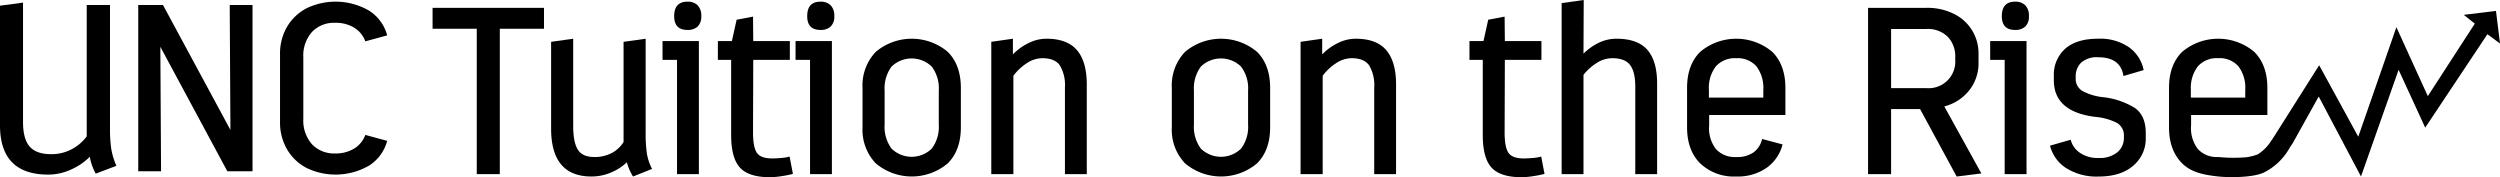 <svg id="Layer_3" data-name="Layer 3" xmlns="http://www.w3.org/2000/svg" viewBox="0 0 583.658 41.373">
  <title>arthead</title>
  <style type="text/css">
    @import url(../css/stylesheet.css);
    path {
      fill: black;
    }
  </style>
  <g>
    <g>
      <path d="M747.744,17.087V12.207h26.01v4.881H763.439V51.028h-5.38V17.087H747.744Z" transform="translate(-646.753 -10.376)"/>
      <path d="M789.365,50.668a11.62,11.62,0,0,1-4.52.915q-9.429,0-9.428-11.2V20.137l5.158-.721V39.77q0,3.826,1.082,5.546t3.854,1.719a8.542,8.542,0,0,0,4.021-.915,7.231,7.231,0,0,0,2.8-2.579v-23.4l5.158-.721V41.323a31.309,31.309,0,0,0,.3,4.964,11.973,11.973,0,0,0,1.192,3.522l-4.437,1.775a11.755,11.755,0,0,1-1.442-3.327A11.989,11.989,0,0,1,789.365,50.668Z" transform="translate(-646.753 -10.376)"/>
      <path d="M809.913,51.028h-5.1V24.352h-3.383V19.971h8.485V51.028Zm-0.3-34.44a3.385,3.385,0,0,1-2.357.777q-3.106,0-3.105-3.217,0-3.382,3.105-3.383a3.246,3.246,0,0,1,2.357.832,3.4,3.4,0,0,1,.859,2.551A3.133,3.133,0,0,1,809.608,16.588Z" transform="translate(-646.753 -10.376)"/>
      <path d="M814.349,24.352V19.971h3.272l1.109-4.991,3.827-.721,0.055,5.713h8.541v4.381h-8.541l-0.055,16.915q0,3.44.887,4.769t3.6,1.331q0.887,0,2.108-.111a9.861,9.861,0,0,0,1.941-.333l0.776,4.049a23.537,23.537,0,0,1-2.634.527,18.556,18.556,0,0,1-2.69.25q-4.991,0-7.043-2.246t-2.052-7.626V24.352h-3.105Z" transform="translate(-646.753 -10.376)"/>
      <path d="M840.969,51.028h-5.1V24.352h-3.383V19.971h8.485V51.028Zm-0.3-34.44a3.385,3.385,0,0,1-2.357.777q-3.106,0-3.105-3.217,0-3.382,3.105-3.383a3.246,3.246,0,0,1,2.357.832,3.4,3.4,0,0,1,.859,2.551A3.133,3.133,0,0,1,840.664,16.588Z" transform="translate(-646.753 -10.376)"/>
      <path d="M851.2,22.494a13.052,13.052,0,0,1,16.8-.028q3.078,3.051,3.078,8.43V40.1q0,5.38-3.078,8.43a13.052,13.052,0,0,1-16.8-.028,11.352,11.352,0,0,1-3.078-8.4V30.9A11.352,11.352,0,0,1,851.2,22.494Zm3.688,22.572a6.73,6.73,0,0,0,9.4,0,8.454,8.454,0,0,0,1.636-5.629V31.562a8.455,8.455,0,0,0-1.636-5.629,6.73,6.73,0,0,0-9.4,0,8.551,8.551,0,0,0-1.608,5.629v7.875A8.55,8.55,0,0,0,854.889,45.066Z" transform="translate(-646.753 -10.376)"/>
      <path d="M883.228,19.416v3.66a13.01,13.01,0,0,1,3.632-2.635,9.386,9.386,0,0,1,4.187-1.026q4.879,0,7.154,2.69t2.274,8.014V51.028h-5.1V30.841a9.047,9.047,0,0,0-1.192-5.213q-1.193-1.664-4.076-1.664a6.641,6.641,0,0,0-3.716,1.22,11.966,11.966,0,0,0-3.05,2.884v22.96h-5.158V20.137Z" transform="translate(-646.753 -10.376)"/>
      <path d="M923.407,22.494a13.052,13.052,0,0,1,16.8-.028q3.078,3.051,3.078,8.43V40.1q0,5.38-3.078,8.43a13.052,13.052,0,0,1-16.8-.028,11.352,11.352,0,0,1-3.078-8.4V30.9A11.352,11.352,0,0,1,923.407,22.494ZM927.1,45.066a6.73,6.73,0,0,0,9.4,0,8.454,8.454,0,0,0,1.636-5.629V31.562a8.455,8.455,0,0,0-1.636-5.629,6.73,6.73,0,0,0-9.4,0,8.551,8.551,0,0,0-1.608,5.629v7.875A8.55,8.55,0,0,0,927.1,45.066Z" transform="translate(-646.753 -10.376)"/>
      <path d="M955.435,19.416v3.66a13.01,13.01,0,0,1,3.632-2.635,9.386,9.386,0,0,1,4.187-1.026q4.879,0,7.154,2.69t2.274,8.014V51.028h-5.1V30.841a9.047,9.047,0,0,0-1.192-5.213q-1.193-1.664-4.076-1.664a6.641,6.641,0,0,0-3.716,1.22,11.966,11.966,0,0,0-3.05,2.884v22.96h-5.158V20.137Z" transform="translate(-646.753 -10.376)"/>
      <path d="M989.818,24.352V19.971h3.272l1.11-4.991,3.826-.721,0.056,5.713h8.541v4.381h-8.541l-0.056,16.915q0,3.44.887,4.769t3.605,1.331q0.886,0,2.107-.111a9.856,9.856,0,0,0,1.941-.333l0.777,4.049a23.527,23.527,0,0,1-2.634.527,18.571,18.571,0,0,1-2.69.25q-4.991,0-7.043-2.246t-2.051-7.626V24.352h-3.106Z" transform="translate(-646.753 -10.376)"/>
      <path d="M1016.493,10.376l-0.055,12.534a12.939,12.939,0,0,1,3.577-2.551,9.451,9.451,0,0,1,4.131-.943q4.936,0,7.21,2.606t2.274,7.875v21.13h-5.1V30.619q0-3.494-1.221-5.075t-4.159-1.581a6.7,6.7,0,0,0-3.66,1.137,12.389,12.389,0,0,0-3.05,2.745V51.028h-5.1V11.1Z" transform="translate(-646.753 -10.376)"/>
      <path d="M1043.7,22.466a13.1,13.1,0,0,1,16.8,0q3.078,3.051,3.079,8.43v6.322h-17.8v2.44a7.932,7.932,0,0,0,1.581,5.518,5.979,5.979,0,0,0,4.742,1.858,6.632,6.632,0,0,0,4.076-1.109,5.384,5.384,0,0,0,1.969-3.106l4.769,1.276a9.547,9.547,0,0,1-3.688,5.435,11.748,11.748,0,0,1-7.127,2.052,11.413,11.413,0,0,1-8.4-3.05q-3.078-3.05-3.078-8.43V30.9Q1040.619,25.518,1043.7,22.466ZM1058.42,31.4a8.34,8.34,0,0,0-1.608-5.546,5.854,5.854,0,0,0-4.714-1.886,5.937,5.937,0,0,0-4.742,1.886,8.238,8.238,0,0,0-1.636,5.546V33.17h12.7V31.4Z" transform="translate(-646.753 -10.376)"/>
      <path d="M1088.256,35.832v15.2h-5.379V12.207h13.643a13.805,13.805,0,0,1,6.406,1.414,10.214,10.214,0,0,1,5.74,9.4v2a10.136,10.136,0,0,1-2.136,6.405,10.954,10.954,0,0,1-5.851,3.8l8.651,15.64-5.768.721-8.541-15.75h-6.767Zm8.264-4.88a6.213,6.213,0,0,0,6.711-6.6v-0.61a6.545,6.545,0,0,0-1.775-4.8,6.616,6.616,0,0,0-4.936-1.8h-8.264V30.952h8.264Z" transform="translate(-646.753 -10.376)"/>
      <path d="M1119.869,51.028h-5.1V24.352h-3.383V19.971h8.486V51.028Zm-0.3-34.44a3.386,3.386,0,0,1-2.357.777q-3.107,0-3.106-3.217,0-3.382,3.106-3.383a3.247,3.247,0,0,1,2.357.832,3.406,3.406,0,0,1,.859,2.551A3.135,3.135,0,0,1,1119.564,16.588Z" transform="translate(-646.753 -10.376)"/>
      <path d="M1132.318,46.037a7.261,7.261,0,0,0,4.354,1.22,6.514,6.514,0,0,0,4.409-1.331,4.293,4.293,0,0,0,1.525-3.383V42.21A3.382,3.382,0,0,0,1141,39.077a13.666,13.666,0,0,0-5.1-1.414q-9.65-1.219-9.65-8.541v-1a8.1,8.1,0,0,1,2.634-6.35q2.635-2.357,7.737-2.357a11.784,11.784,0,0,1,7.209,2.024,8.532,8.532,0,0,1,3.384,5.3l-4.714,1.386q-0.666-4.38-5.878-4.381a5.529,5.529,0,0,0-3.994,1.248,4.479,4.479,0,0,0-1.276,3.355v0.277a3.272,3.272,0,0,0,1.526,2.967,13,13,0,0,0,4.853,1.47,17.786,17.786,0,0,1,7.4,2.5q2.578,1.775,2.579,5.878v1.276a8.193,8.193,0,0,1-2.967,6.378q-2.912,2.5-8.07,2.5a13.285,13.285,0,0,1-7.542-1.969,8.737,8.737,0,0,1-3.771-5.241l4.825-1.386A5.211,5.211,0,0,0,1132.318,46.037Z" transform="translate(-646.753 -10.376)"/>
      <path d="M1176.718,43.67a6.188,6.188,0,0,0,.418-0.631C1176.982,43.26,1176.837,43.482,1176.718,43.67Z" transform="translate(-646.753 -10.376)"/>
      <path d="M1229.472,12.92l-7.517.921,2.577,2.056L1213.56,32.817l-7.338-16.092-8.9,25.571-9.129-16.689-10.4,16.442c-0.06.1-.35,0.529-0.64,0.964a0.045,0.045,0,0,1-.017.026,6.188,6.188,0,0,1-.418.631c-0.026.034-.051,0.077-0.085,0.119a10.012,10.012,0,0,1-2.829,2.657,14.812,14.812,0,0,1-2.487.63,35.893,35.893,0,0,1-6.7-.045,5.967,5.967,0,0,1-4.735-1.851,7.95,7.95,0,0,1-1.587-5.52V37.22H1176.1V30.9q0-5.375-3.08-8.43a13.077,13.077,0,0,0-16.8,0q-3.084,3.046-3.08,8.43V40.1q0,5.375,3.08,8.43c2.048,2.031,4.867,2.667,8.4,3.046,2.885,0.31,8.3.229,10.7-.94a14.059,14.059,0,0,0,5.855-5.527c0.154-.307.768-1.169,0.93-1.459l5.981-10.742,9.872,18.668,8.78-24.905,6.211,13.5,14.522-21.808,2.944,2.167Zm-71.227,18.472a8.245,8.245,0,0,1,1.638-5.546,5.931,5.931,0,0,1,4.735-1.886,5.87,5.87,0,0,1,4.718,1.886,8.335,8.335,0,0,1,1.6,5.546v1.775h-12.7V31.392Z" transform="translate(-646.753 -10.376)"/>
    </g>
    <g>
      <path d="M663.557,45.177A10.213,10.213,0,0,0,667,42.21V11.541h5.435V40.213a31.956,31.956,0,0,0,.3,4.964,16.663,16.663,0,0,0,1.192,3.91l-4.825,1.83a12.726,12.726,0,0,1-1.386-3.937,14.2,14.2,0,0,1-4.3,2.939,12.75,12.75,0,0,1-5.408,1.22q-11.259,0-11.258-11.536v-27.9l5.38-.721v27.9q0,3.939,1.553,5.713t4.991,1.774A9.931,9.931,0,0,0,663.557,45.177Z" transform="translate(-646.753 -10.376)"/>
      <path d="M684.8,11.541l15.75,29.172-0.166-29.172h5.324V50.363h-5.879L684.187,21.3l0.167,29.061h-5.324V11.541H684.8Z" transform="translate(-646.753 -10.376)"/>
      <path d="M719.6,44.068A7.1,7.1,0,0,0,725,46.2a8.243,8.243,0,0,0,4.436-1.137,6.254,6.254,0,0,0,2.607-3.189l5.1,1.386a9.766,9.766,0,0,1-4.215,5.768,15.6,15.6,0,0,1-14.558.582,11.334,11.334,0,0,1-4.576-4.326,12.41,12.41,0,0,1-1.664-6.461V23.077a12.374,12.374,0,0,1,1.664-6.489,11.4,11.4,0,0,1,4.576-4.3,15.6,15.6,0,0,1,14.558.582,9.768,9.768,0,0,1,4.215,5.768l-5.1,1.386a6.261,6.261,0,0,0-2.607-3.189A8.251,8.251,0,0,0,725,15.7a7.1,7.1,0,0,0-5.408,2.135,8.32,8.32,0,0,0-2.024,5.962V38.05A8.4,8.4,0,0,0,719.6,44.068Z" transform="translate(-646.753 -10.376)"/>
    </g>
  </g>
</svg>
